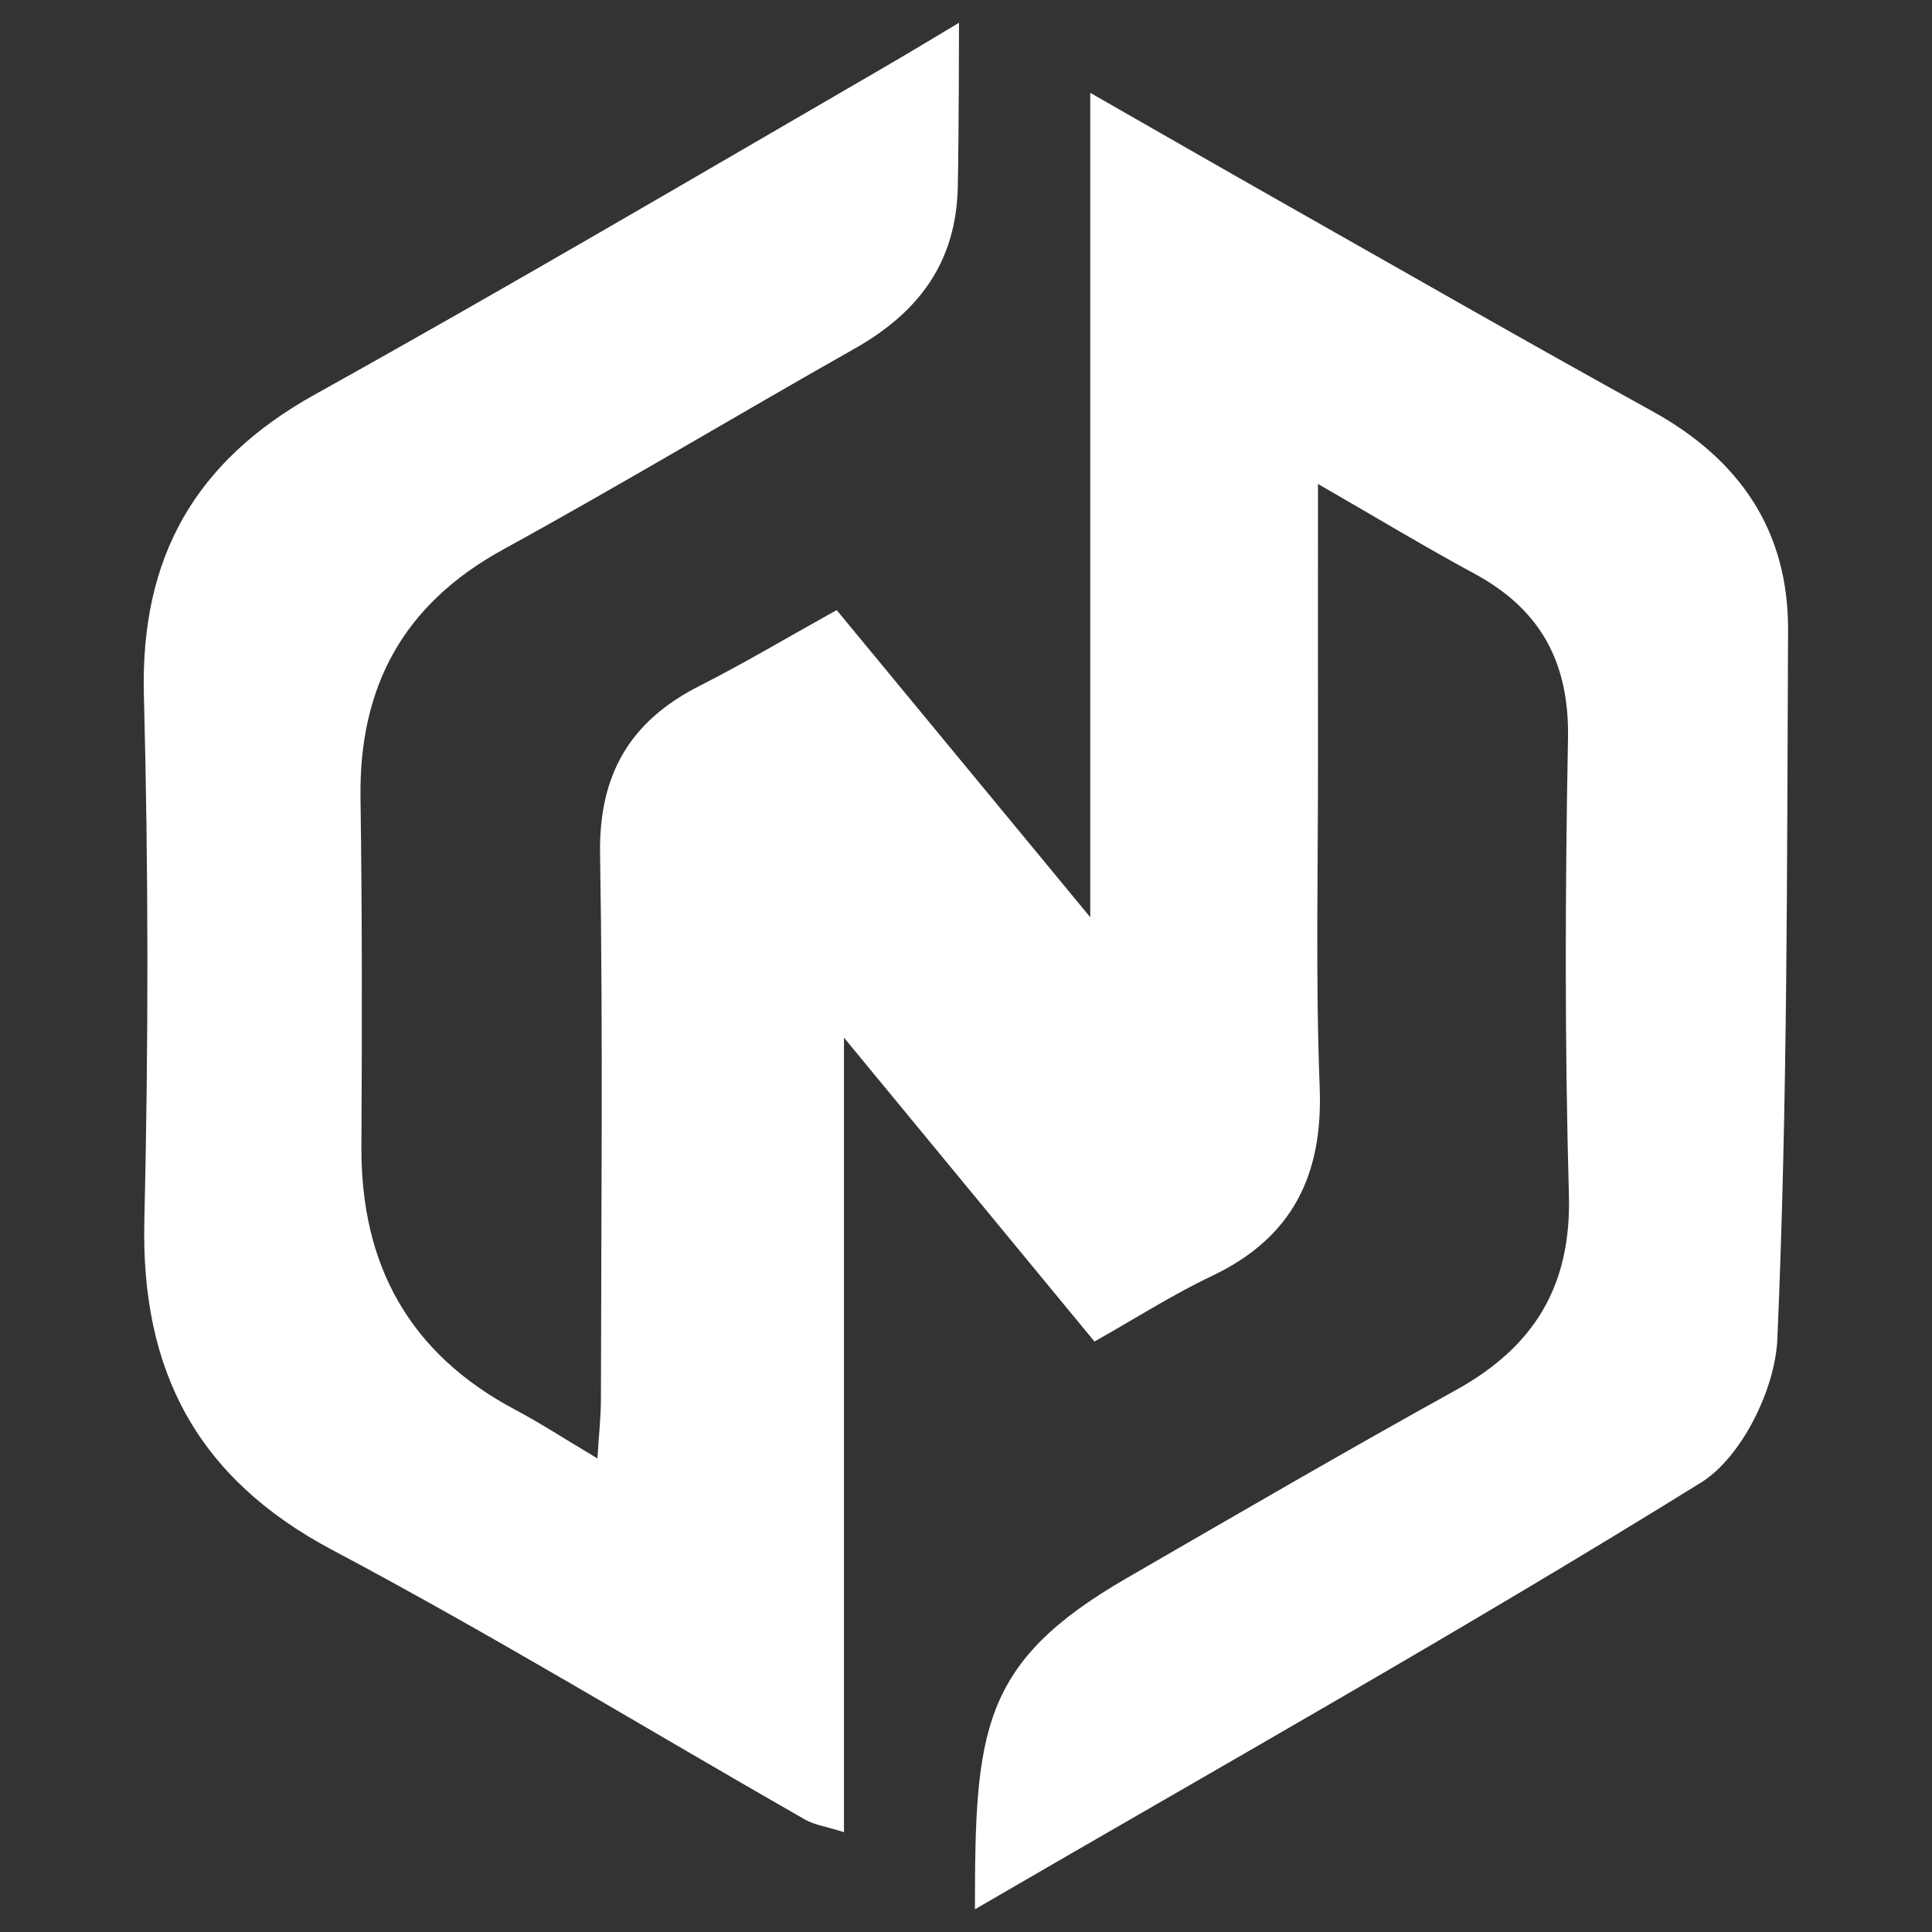 <?xml version="1.0" encoding="utf-8"?>
<!-- Generator: Adobe Illustrator 17.0.0, SVG Export Plug-In . SVG Version: 6.00 Build 0)  -->
<!DOCTYPE svg PUBLIC "-//W3C//DTD SVG 1.1//EN" "http://www.w3.org/Graphics/SVG/1.1/DTD/svg11.dtd">
<svg version="1.1" id="图层_1" xmlns="http://www.w3.org/2000/svg" xmlns:xlink="http://www.w3.org/1999/xlink" x="0px" y="0px"
	 width="32px" height="32px" viewBox="0 0 32 32" enable-background="new 0 0 32 32" xml:space="preserve">
<rect x="0" y="0" width="32" height="32" fill="#333333" stroke="none"/>
<path fill="#FFFFFF" d="M15.884,0.377c0,0-0.001,1.812-0.02,2.719c-0.026,1.258-0.656,2.083-1.71,2.679
	c-1.946,1.1-3.863,2.252-5.823,3.328c-1.646,0.903-2.386,2.263-2.36,4.112c0.028,1.924,0.026,3.849,0.015,5.773
	c-0.012,1.962,0.792,3.429,2.543,4.359c0.426,0.226,0.832,0.491,1.366,0.809c0.025-0.4,0.058-0.69,0.058-0.98
	c0.004-3.009,0.036-6.019-0.014-9.028c-0.022-1.314,0.491-2.2,1.641-2.784c0.745-0.378,1.465-0.807,2.278-1.259
	c1.368,1.656,2.717,3.292,4.2,5.087c0-4.612,0-9.027,0-13.654c1.138,0.65,2.118,1.214,3.102,1.772c2.067,1.17,4.126,2.353,6.206,3.5
	c1.444,0.796,2.258,1.975,2.25,3.63c-0.019,3.916-0.007,7.835-0.178,11.745c-0.036,0.825-0.592,1.954-1.264,2.371
	c-3.935,2.441-7.976,4.712-12.026,7.068c0-2.958,0.096-4.088,2.508-5.482c1.814-1.049,3.626-2.104,5.46-3.119
	c1.289-0.713,1.912-1.718,1.87-3.231c-0.07-2.518-0.063-5.039-0.015-7.558c0.024-1.264-0.456-2.142-1.553-2.734
	c-0.82-0.443-1.618-0.926-2.588-1.484c0,1.625-0.002,3.078,0,4.53c0.003,1.82-0.042,3.641,0.028,5.458
	c0.057,1.455-0.446,2.493-1.783,3.129c-0.655,0.311-1.271,0.706-1.947,1.087c-1.352-1.64-2.677-3.248-4.149-5.033
	c0,4.496,0,8.772,0,13.159c-0.295-0.093-0.489-0.119-0.647-0.209c-2.609-1.491-5.176-3.058-7.829-4.465
	c-2.245-1.192-3.172-2.972-3.112-5.458c0.069-2.903,0.068-5.81-0.008-8.712C2.326,9.23,3.23,7.639,5.212,6.536
	c3.174-1.766,6.307-3.608,9.449-5.431C15.007,0.905,15.884,0.377,15.884,0.377z"/>
</svg>
